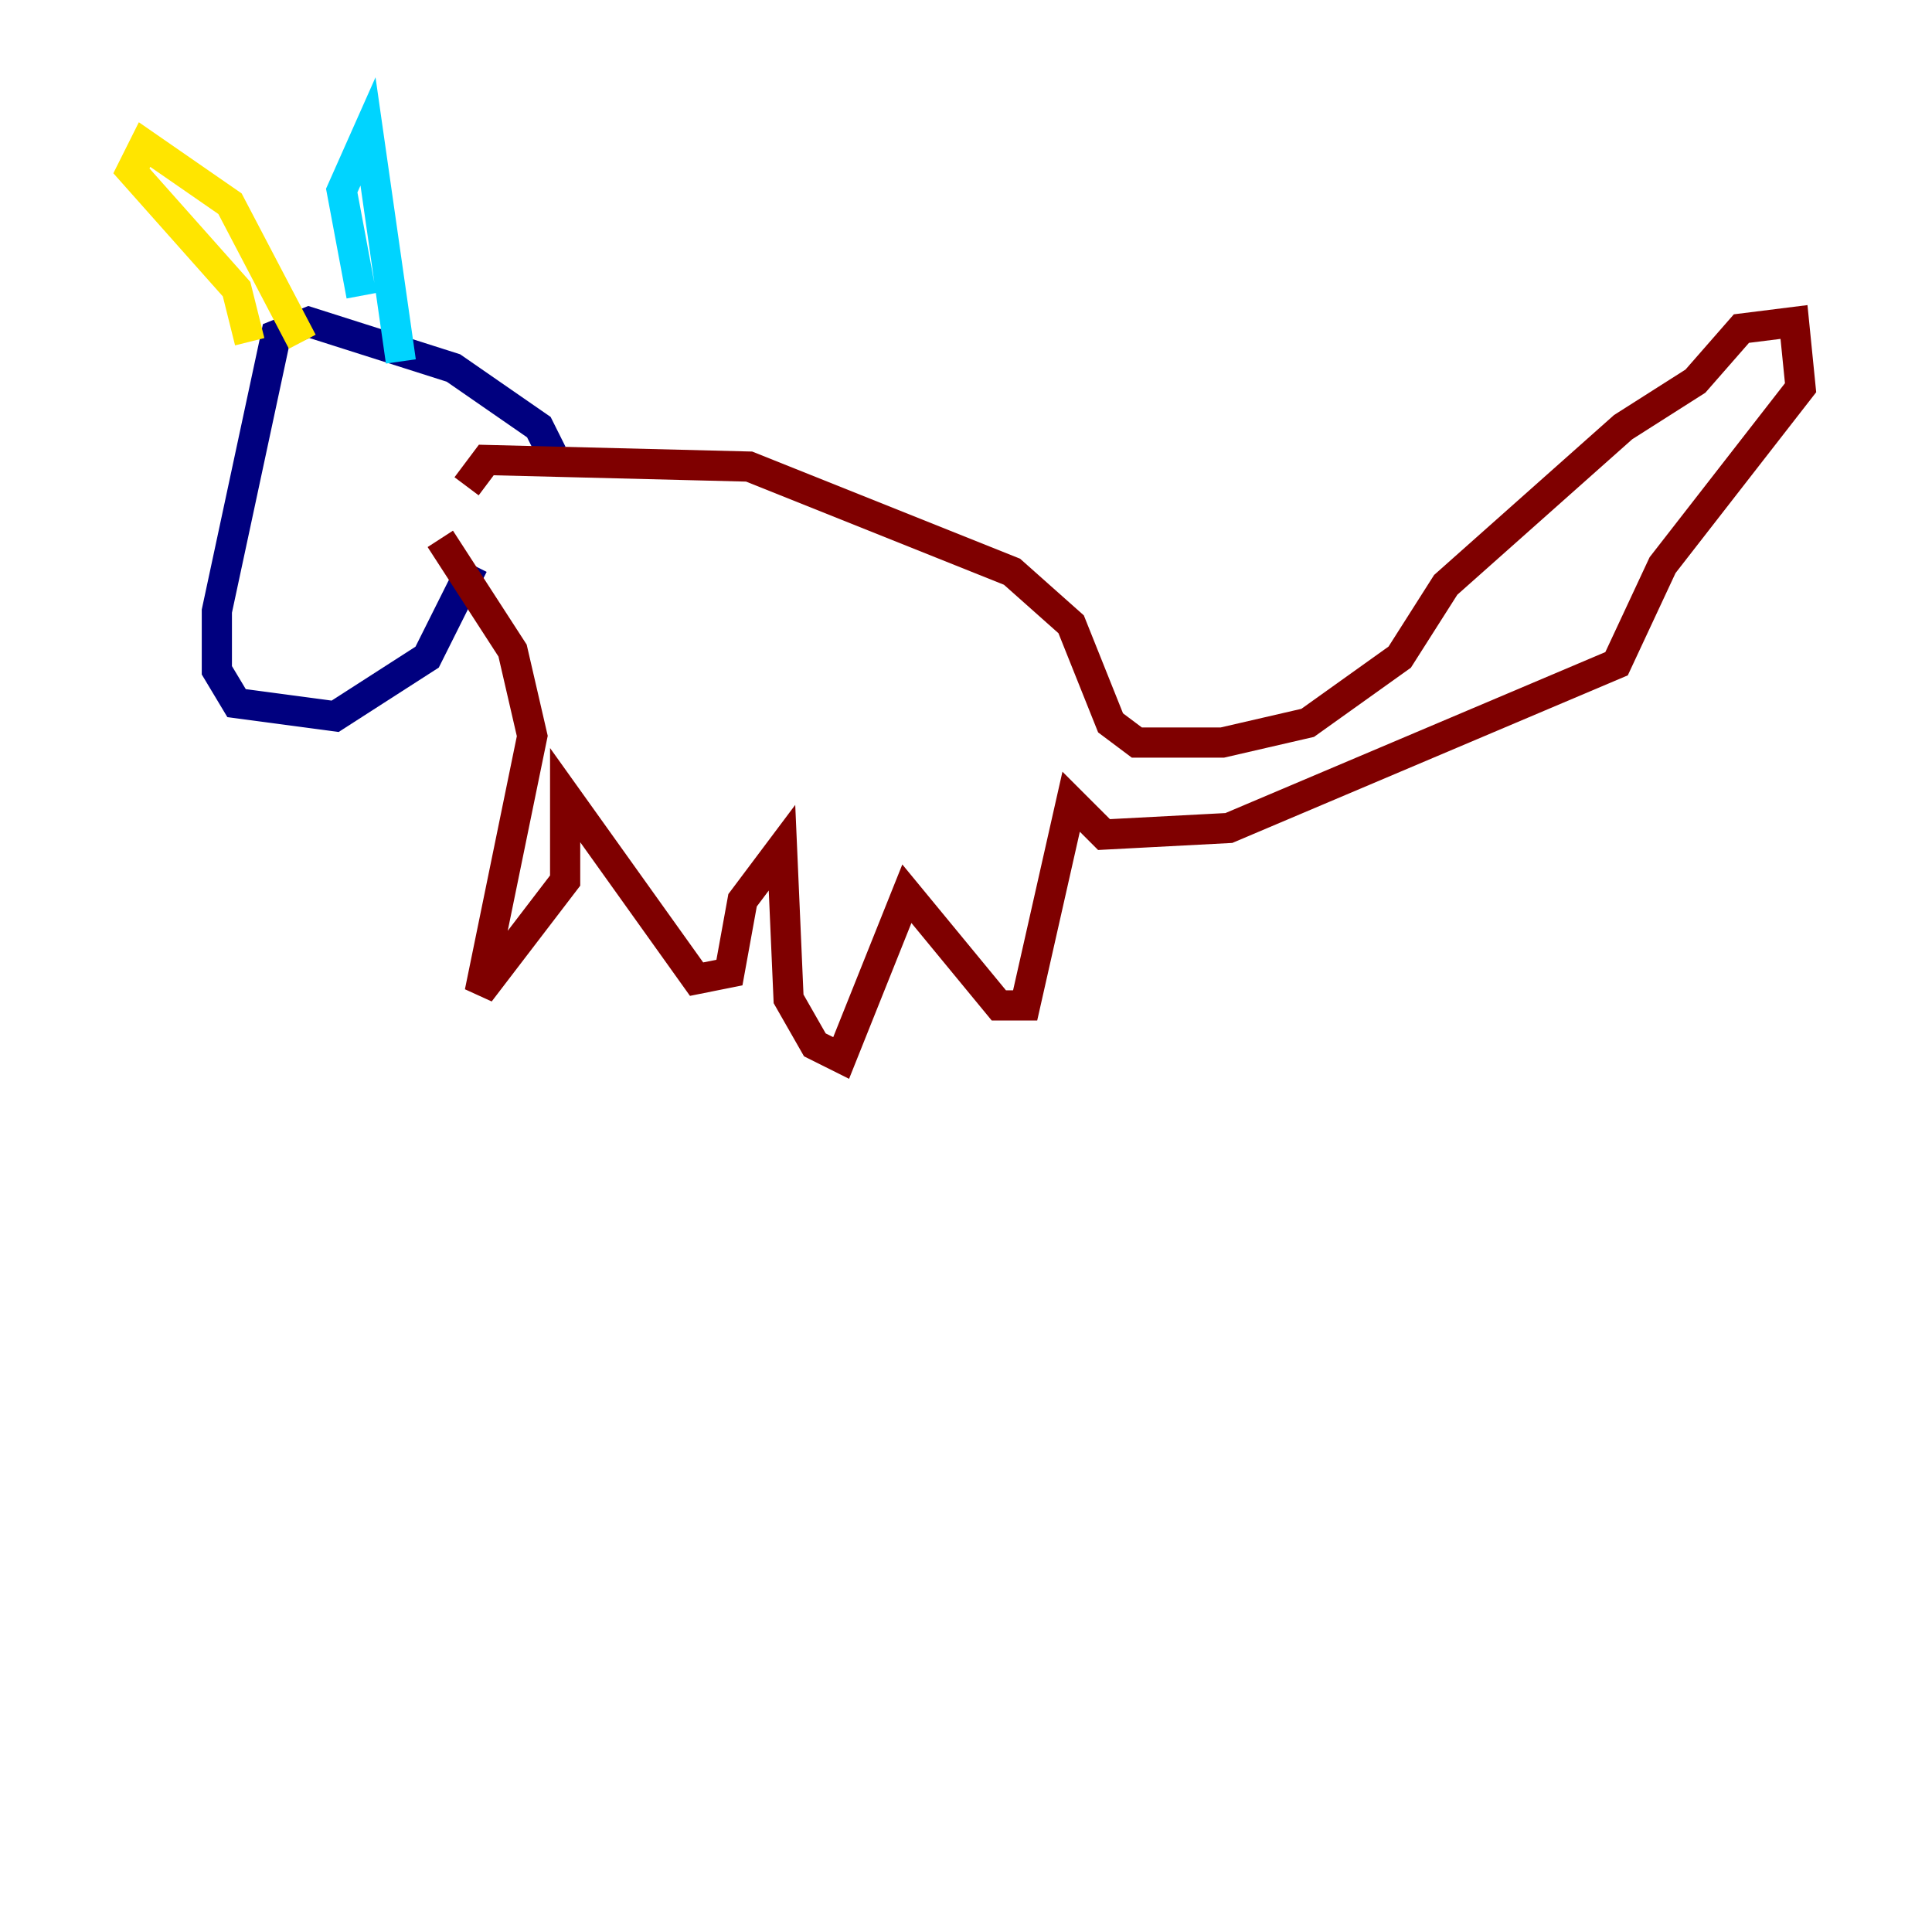 <?xml version="1.0" encoding="utf-8" ?>
<svg baseProfile="tiny" height="128" version="1.2" viewBox="0,0,128,128" width="128" xmlns="http://www.w3.org/2000/svg" xmlns:ev="http://www.w3.org/2001/xml-events" xmlns:xlink="http://www.w3.org/1999/xlink"><defs /><polyline fill="none" points="36.571,30.041 35.701,28.299 30.041,24.381 20.463,21.333 18.286,22.204 14.367,40.49 14.367,44.408 15.674,46.585 22.204,47.456 28.299,43.537 31.347,37.442" stroke="#00007f" stroke-width="2" /><polyline fill="none" points="26.558,23.946 24.381,8.707 22.64,12.626 23.946,19.592" stroke="#00d4ff" stroke-width="2" /><polyline fill="none" points="20.027,22.64 15.238,13.497 9.578,9.578 8.707,11.32 15.674,19.157 16.544,22.64" stroke="#ffe500" stroke-width="2" /><polyline fill="none" points="29.17,35.701 33.959,43.102 35.265,48.762 31.782,65.742 37.442,58.34 37.442,52.68 46.15,64.871 48.327,64.435 49.197,59.646 51.809,56.163 52.245,66.177 53.986,69.225 55.728,70.095 60.082,59.211 66.177,66.612 67.918,66.612 70.966,53.116 73.143,55.292 81.415,54.857 107.102,43.973 110.15,37.442 119.293,25.687 118.857,21.333 115.374,21.769 112.326,25.252 107.537,28.299 95.782,38.748 92.735,43.537 86.639,47.891 80.98,49.197 75.32,49.197 73.578,47.891 70.966,41.361 67.048,37.878 49.633,30.912 32.218,30.476 30.912,32.218" stroke="#7f0000" stroke-width="2" /></svg>